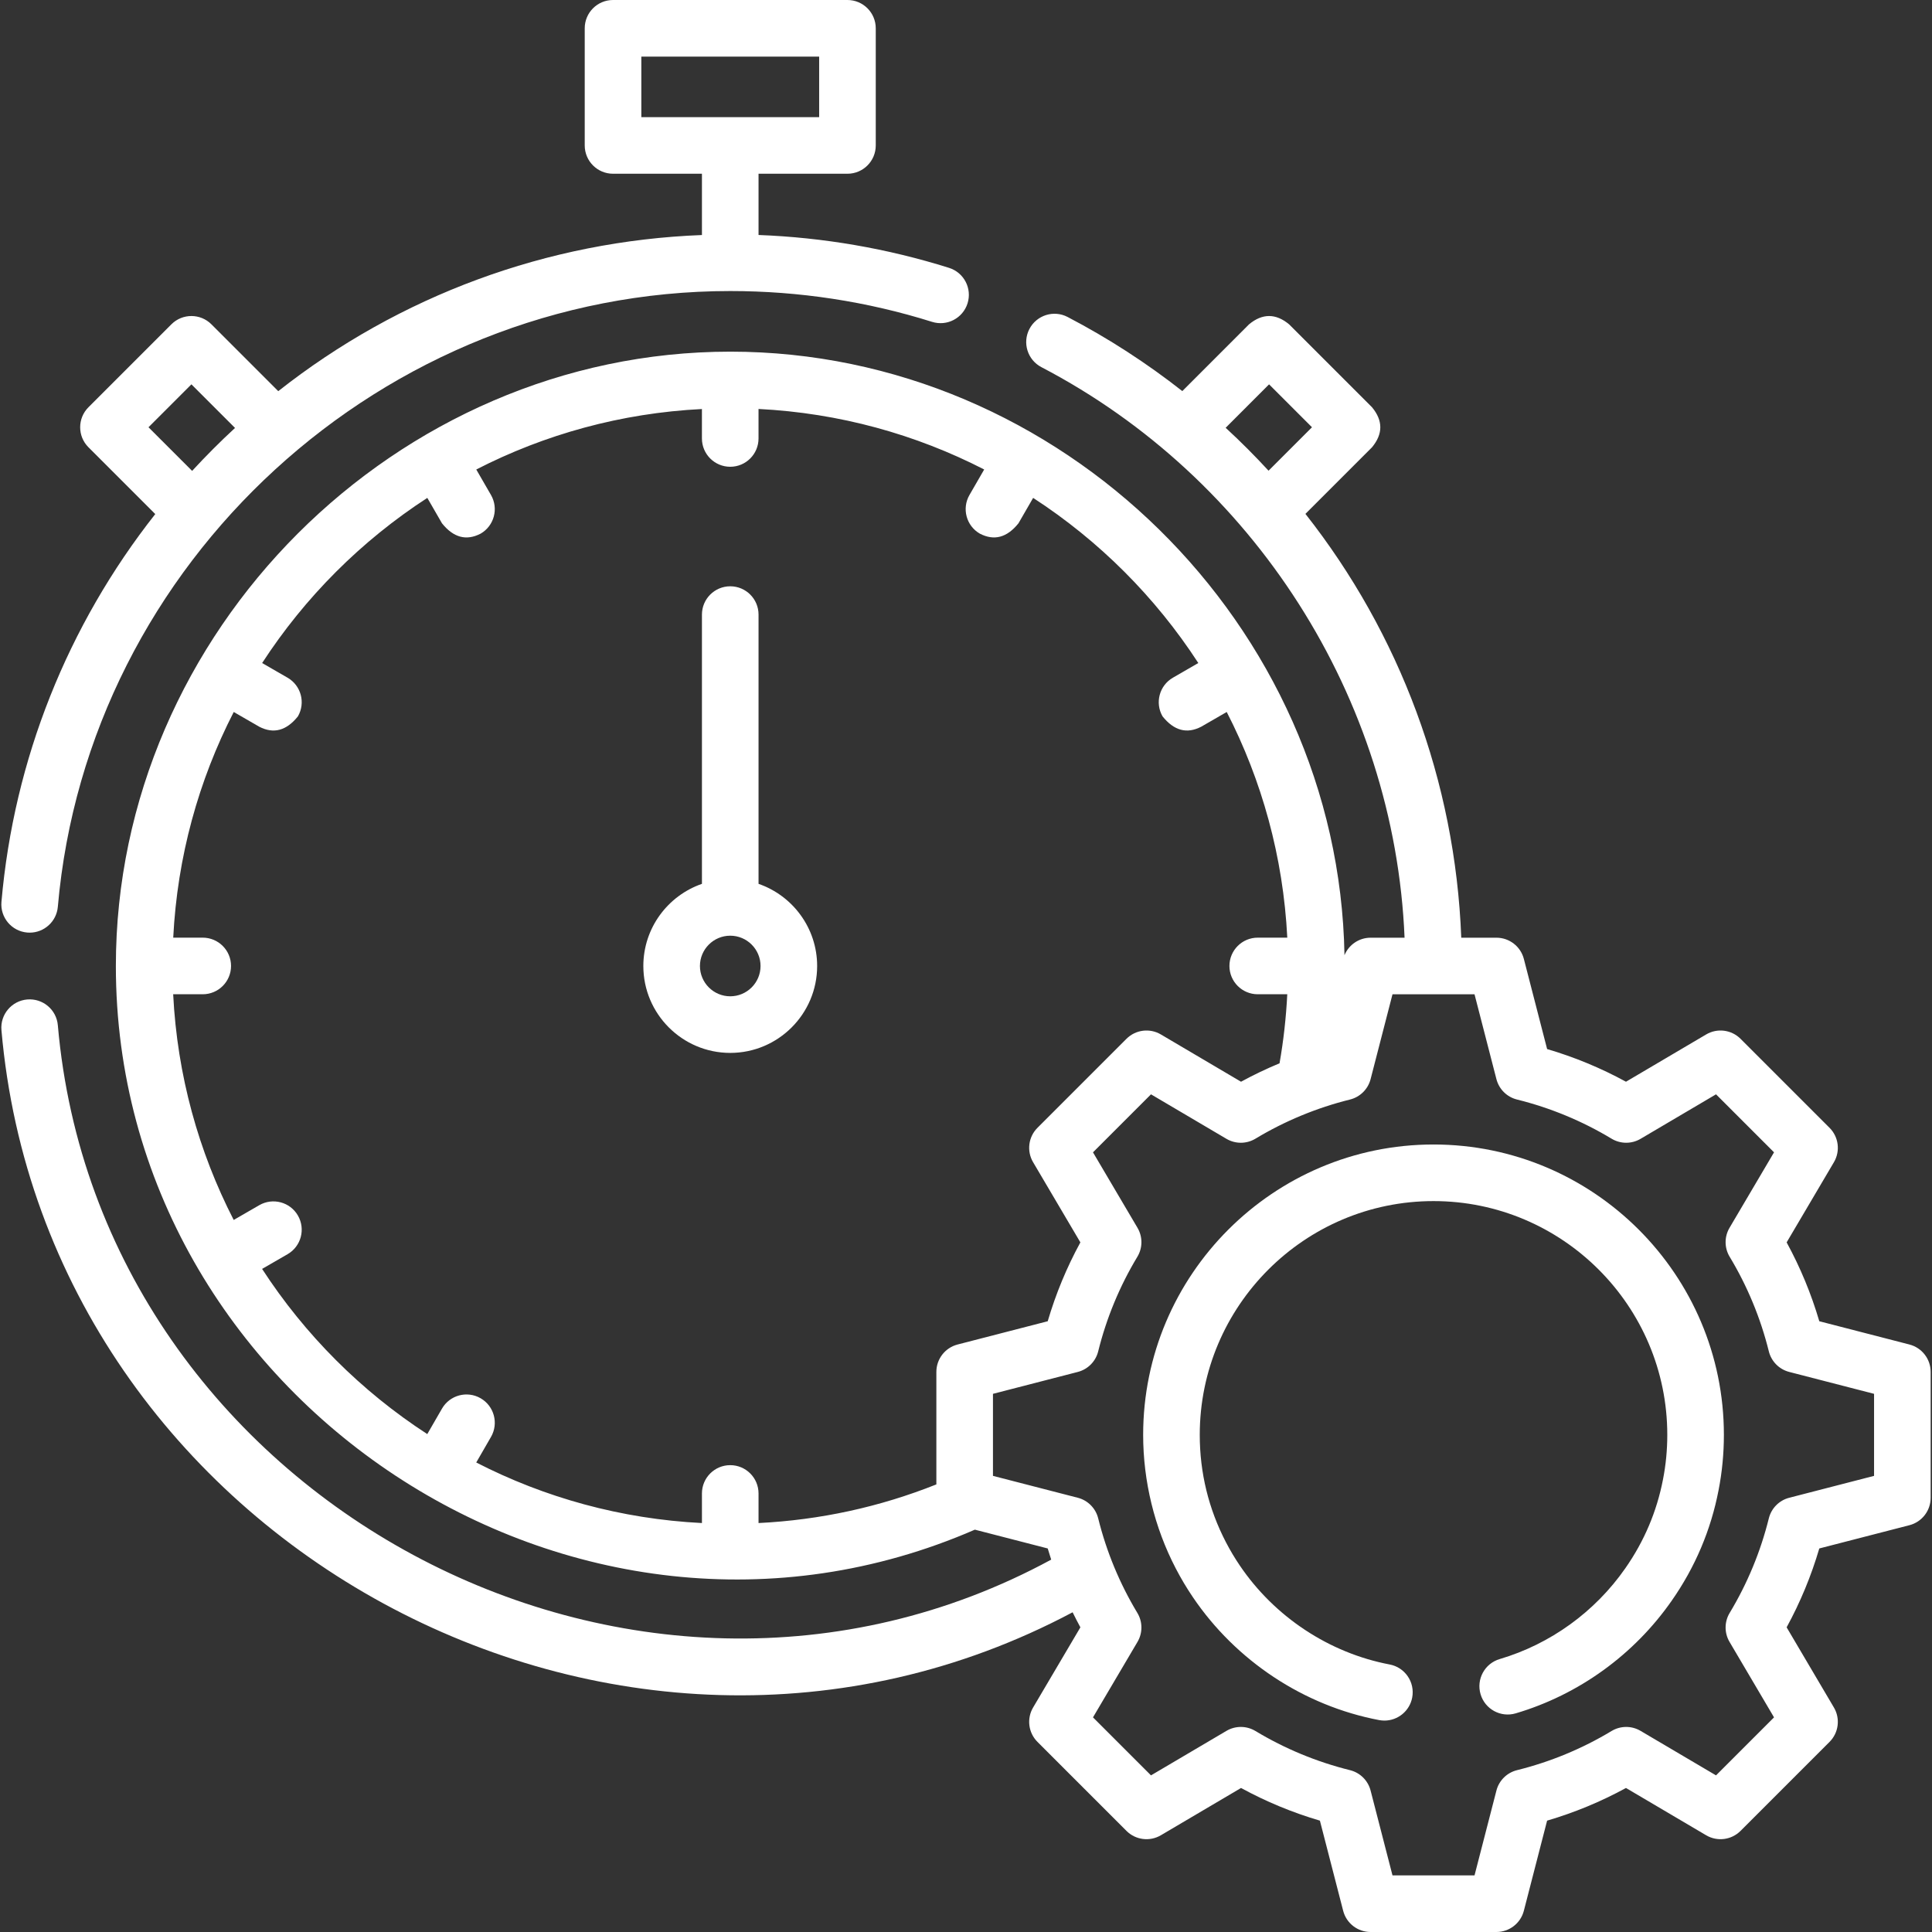 <?xml version="1.0"?>
<svg xmlns="http://www.w3.org/2000/svg" xmlns:xlink="http://www.w3.org/1999/xlink" xmlns:svgjs="http://svgjs.com/svgjs" version="1.1" width="512" height="512" x="0" y="0" viewBox="0 0 511.996 511.996" style="enable-background:new 0 0 512 512" xml:space="preserve"><rect x="0" y="0" width="511.996" height="511.996" fill="#333333" stroke="none"/><g><g xmlns="http://www.w3.org/2000/svg"><g><path d="m201.02 234.228v-71.356c0-4.142-3.358-7.5-7.5-7.5s-7.5 3.358-7.5 7.5v71.356c-9.027 3.119-15.53 11.696-15.53 21.77 0 12.699 10.332 23.03 23.03 23.03s23.03-10.332 23.03-23.03c0-10.073-6.504-18.651-15.53-21.77zm-7.5 29.8c-4.428 0-8.03-3.603-8.03-8.03s3.603-8.03 8.03-8.03 8.03 3.603 8.03 8.03-3.602 8.03-8.03 8.03z" fill="#ffffff" data-original="#000000" style=""/><path d="m7.202 247.13c.222.02.442.029.661.029 3.847 0 7.122-2.944 7.463-6.849 7.981-91.504 86.256-163.182 178.198-163.182 18.235 0 36.229 2.748 53.483 8.166 3.955 1.244 8.163-.957 9.402-4.908 1.242-3.952-.956-8.162-4.908-9.402-16.34-5.132-33.287-8.053-50.481-8.711v-16.231h23.562c4.142 0 7.5-3.358 7.5-7.5v-31.042c0-4.142-3.358-7.5-7.5-7.5h-62.125c-4.142 0-7.5 3.358-7.5 7.5v31.042c0 4.142 3.358 7.5 7.5 7.5h23.563v16.243c-40.987 1.577-80.138 16.042-112.28 41.373l-17.712-17.713c-2.929-2.929-7.678-2.929-10.606 0l-21.98 21.98c-2.929 2.929-2.929 7.678 0 10.606l17.703 17.703c-23.229 29.469-37.472 65.047-40.762 102.772-.36 4.127 2.693 7.764 6.819 8.124zm162.756-216.088v-16.042h47.125v16.042zm-130.607 82.186 11.374-11.374 11.557 11.557c-.013.012-.026.023-.039.035-3.95 3.64-7.721 7.43-11.329 11.345z" fill="#ffffff" data-original="#000000" style=""/><path d="m506.016 356.305-23.886-6.164c-2.134-7.264-5.032-14.263-8.655-20.9l12.529-21.247c1.737-2.946 1.262-6.694-1.156-9.113l-23.589-23.589c-2.42-2.418-6.168-2.896-9.113-1.157l-21.246 12.53c-6.638-3.623-13.637-6.522-20.901-8.656l-6.164-23.885c-.854-3.312-3.842-5.626-7.262-5.626h-9.327c-1.59-41.581-16.366-80.668-41.297-112.318l17.649-17.649c2.928-3.535 2.928-7.071 0-10.606l-21.98-21.98c-3.536-2.929-7.073-2.929-10.608.001l-17.686 17.694c-9.396-7.375-19.543-13.975-30.4-19.641-3.672-1.916-8.203-.492-10.119 3.18s-.492 8.203 3.18 10.119c56.181 29.315 93.597 87.549 96.238 151.201h-9.008c-3.065 0-5.769 1.866-6.915 4.635-1.519-87.537-75.179-159.935-162.754-159.945-88.529 0-162.84 74.236-162.84 162.81 0 114.761 121.579 195.521 227.643 149.372l19.309 4.983c.291.991.599 1.976.919 2.957-110.793 60.107-252.31-16.22-263.249-141.624-.36-4.125-3.981-7.173-8.124-6.82-4.126.36-7.18 3.997-6.82 8.124 11.819 135.489 163.48 218.248 283.871 154.276.66 1.342 1.341 2.674 2.058 3.988l-12.531 21.245c-1.737 2.946-1.262 6.694 1.156 9.113l23.588 23.589c2.417 2.417 6.166 2.894 9.113 1.157l21.247-12.53c6.638 3.623 13.637 6.522 20.901 8.656l6.164 23.885c.854 3.312 3.842 5.626 7.262 5.626h33.359c3.42 0 6.407-2.314 7.262-5.626l6.164-23.885c7.265-2.134 14.264-5.033 20.901-8.656l21.246 12.53c2.947 1.737 6.695 1.261 9.113-1.157l23.589-23.589c2.418-2.418 2.894-6.167 1.156-9.113l-12.529-21.247c3.623-6.637 6.521-13.636 8.655-20.9l23.886-6.164c3.312-.855 5.626-3.842 5.626-7.262v-33.359c.001-3.421-2.313-6.408-5.625-7.263zm-181.208-242.937 11.507-11.512 11.373 11.372-11.512 11.511c-3.625-3.931-7.407-7.733-11.368-11.371zm-71.038 242.937c-3.312.855-5.626 3.842-5.626 7.262v29.812c-15.046 6.001-30.841 9.434-47.125 10.24v-7.841c0-4.142-3.358-7.5-7.5-7.5s-7.5 3.358-7.5 7.5v7.841c-21.45-1.078-41.709-6.749-59.812-16.047l3.912-6.775c2.071-3.587.842-8.174-2.745-10.245-3.588-2.073-8.174-.843-10.245 2.745l-3.896 6.748c-17.481-11.352-32.422-26.293-43.773-43.774l6.747-3.895c3.587-2.071 4.816-6.658 2.745-10.245-2.072-3.588-6.659-4.817-10.245-2.745l-6.774 3.911c-9.297-18.103-14.966-38.362-16.041-59.811h7.836c4.142 0 7.5-3.358 7.5-7.5s-3.358-7.5-7.5-7.5h-7.821c1.08-21.446 6.738-41.705 16.036-59.805l6.763 3.905c3.793 1.966 7.208 1.051 10.245-2.745 2.071-3.587.842-8.174-2.745-10.245l-6.735-3.888c11.352-17.476 26.292-32.414 43.771-43.762l3.885 6.729c3.037 3.796 6.452 4.711 10.245 2.745 3.587-2.071 4.816-6.658 2.745-10.245l-3.9-6.755c18.099-9.294 38.356-14.949 59.8-16.027v7.804c0 4.142 3.358 7.5 7.5 7.5s7.5-3.358 7.5-7.5v-7.818c21.445 1.076 41.701 6.744 59.801 16.039l-3.9 6.755c-2.071 3.587-.842 8.174 2.745 10.245 3.793 1.966 7.208 1.051 10.245-2.745l3.885-6.729c17.479 11.349 32.42 26.287 43.771 43.764l-6.733 3.888c-3.587 2.071-4.816 6.658-2.745 10.245 3.037 3.796 6.452 4.711 10.245 2.745l6.762-3.904c9.299 18.101 14.971 38.358 16.05 59.805h-7.833c-4.143 0-7.5 3.358-7.5 7.5s3.357 7.5 7.5 7.5h7.827c-.309 6.159-.99 12.28-2.049 18.298-3.483 1.443-6.889 3.072-10.204 4.881l-21.247-12.53c-2.947-1.738-6.696-1.261-9.113 1.157l-23.588 23.589c-2.418 2.418-2.894 6.167-1.156 9.113l12.529 21.247c-3.623 6.637-6.521 13.636-8.655 20.9zm242.872 34.812-22.482 5.802c-2.667.688-4.742 2.783-5.405 5.456-2.194 8.842-5.686 17.273-10.379 25.061-1.422 2.359-1.436 5.308-.036 7.681l11.793 20-15.371 15.372-19.999-11.794c-2.372-1.4-5.32-1.386-7.681.036-7.788 4.693-16.22 8.185-25.062 10.379-2.673.663-4.768 2.738-5.455 5.405l-5.803 22.482h-21.738l-5.803-22.482c-.688-2.667-2.782-4.742-5.455-5.405-8.842-2.194-17.273-5.686-25.062-10.379-2.358-1.421-5.307-1.436-7.681-.037l-19.999 11.794-15.372-15.372 11.794-20c1.399-2.373 1.386-5.322-.036-7.681-4.693-7.787-8.185-16.219-10.379-25.061-.663-2.673-2.738-4.768-5.405-5.456l-22.482-5.802v-21.739l22.482-5.802c2.667-.688 4.742-2.783 5.405-5.456 2.194-8.842 5.686-17.273 10.379-25.061 1.422-2.359 1.436-5.308.036-7.681l-11.794-20 15.372-15.372 19.999 11.794c2.373 1.399 5.321 1.385 7.681-.037 7.778-4.687 16.263-8.196 25.062-10.379 2.673-.663 4.768-2.738 5.455-5.405l5.803-22.482h21.738l5.803 22.482c.688 2.667 2.782 4.742 5.455 5.405 8.842 2.194 17.273 5.686 25.062 10.379 2.359 1.421 5.307 1.436 7.681.036l19.999-11.794 15.371 15.372-11.793 20c-1.399 2.373-1.386 5.322.036 7.681 4.693 7.787 8.185 16.219 10.379 25.061.663 2.673 2.738 4.768 5.405 5.456l22.482 5.802z" fill="#ffffff" data-original="#000000" style=""/></g><g><path d="m366.884 455.97c-.465 0-.936-.043-1.408-.133-19.928-3.785-37.92-15.663-49.364-32.587-1.65-2.437-3.173-4.994-4.523-7.595-5.653-10.866-8.644-23.111-8.644-35.406 0-42.431 34.52-76.95 76.95-76.95s76.95 34.52 76.95 76.95c0 4.959-.475 9.893-1.411 14.664-2.03 10.551-6.206 20.407-12.403 29.265-9.975 14.329-24.663 24.943-41.351 29.874-3.975 1.174-8.145-1.096-9.317-5.068-1.174-3.973 1.095-8.144 5.067-9.318 13.43-3.967 25.256-12.516 33.3-24.072 4.991-7.134 8.345-15.05 9.979-23.542.756-3.849 1.136-7.811 1.136-11.803 0-34.16-27.791-61.95-61.95-61.95s-61.95 27.791-61.95 61.95c0 10.036 2.34 19.621 6.953 28.488 1.087 2.093 2.31 4.146 3.638 6.107 9.225 13.643 23.709 23.212 39.739 26.257 4.069.773 6.742 4.698 5.969 8.768-.684 3.595-3.83 6.101-7.36 6.101z" fill="#ffffff" data-original="#000000" style=""/></g></g></g></svg>

